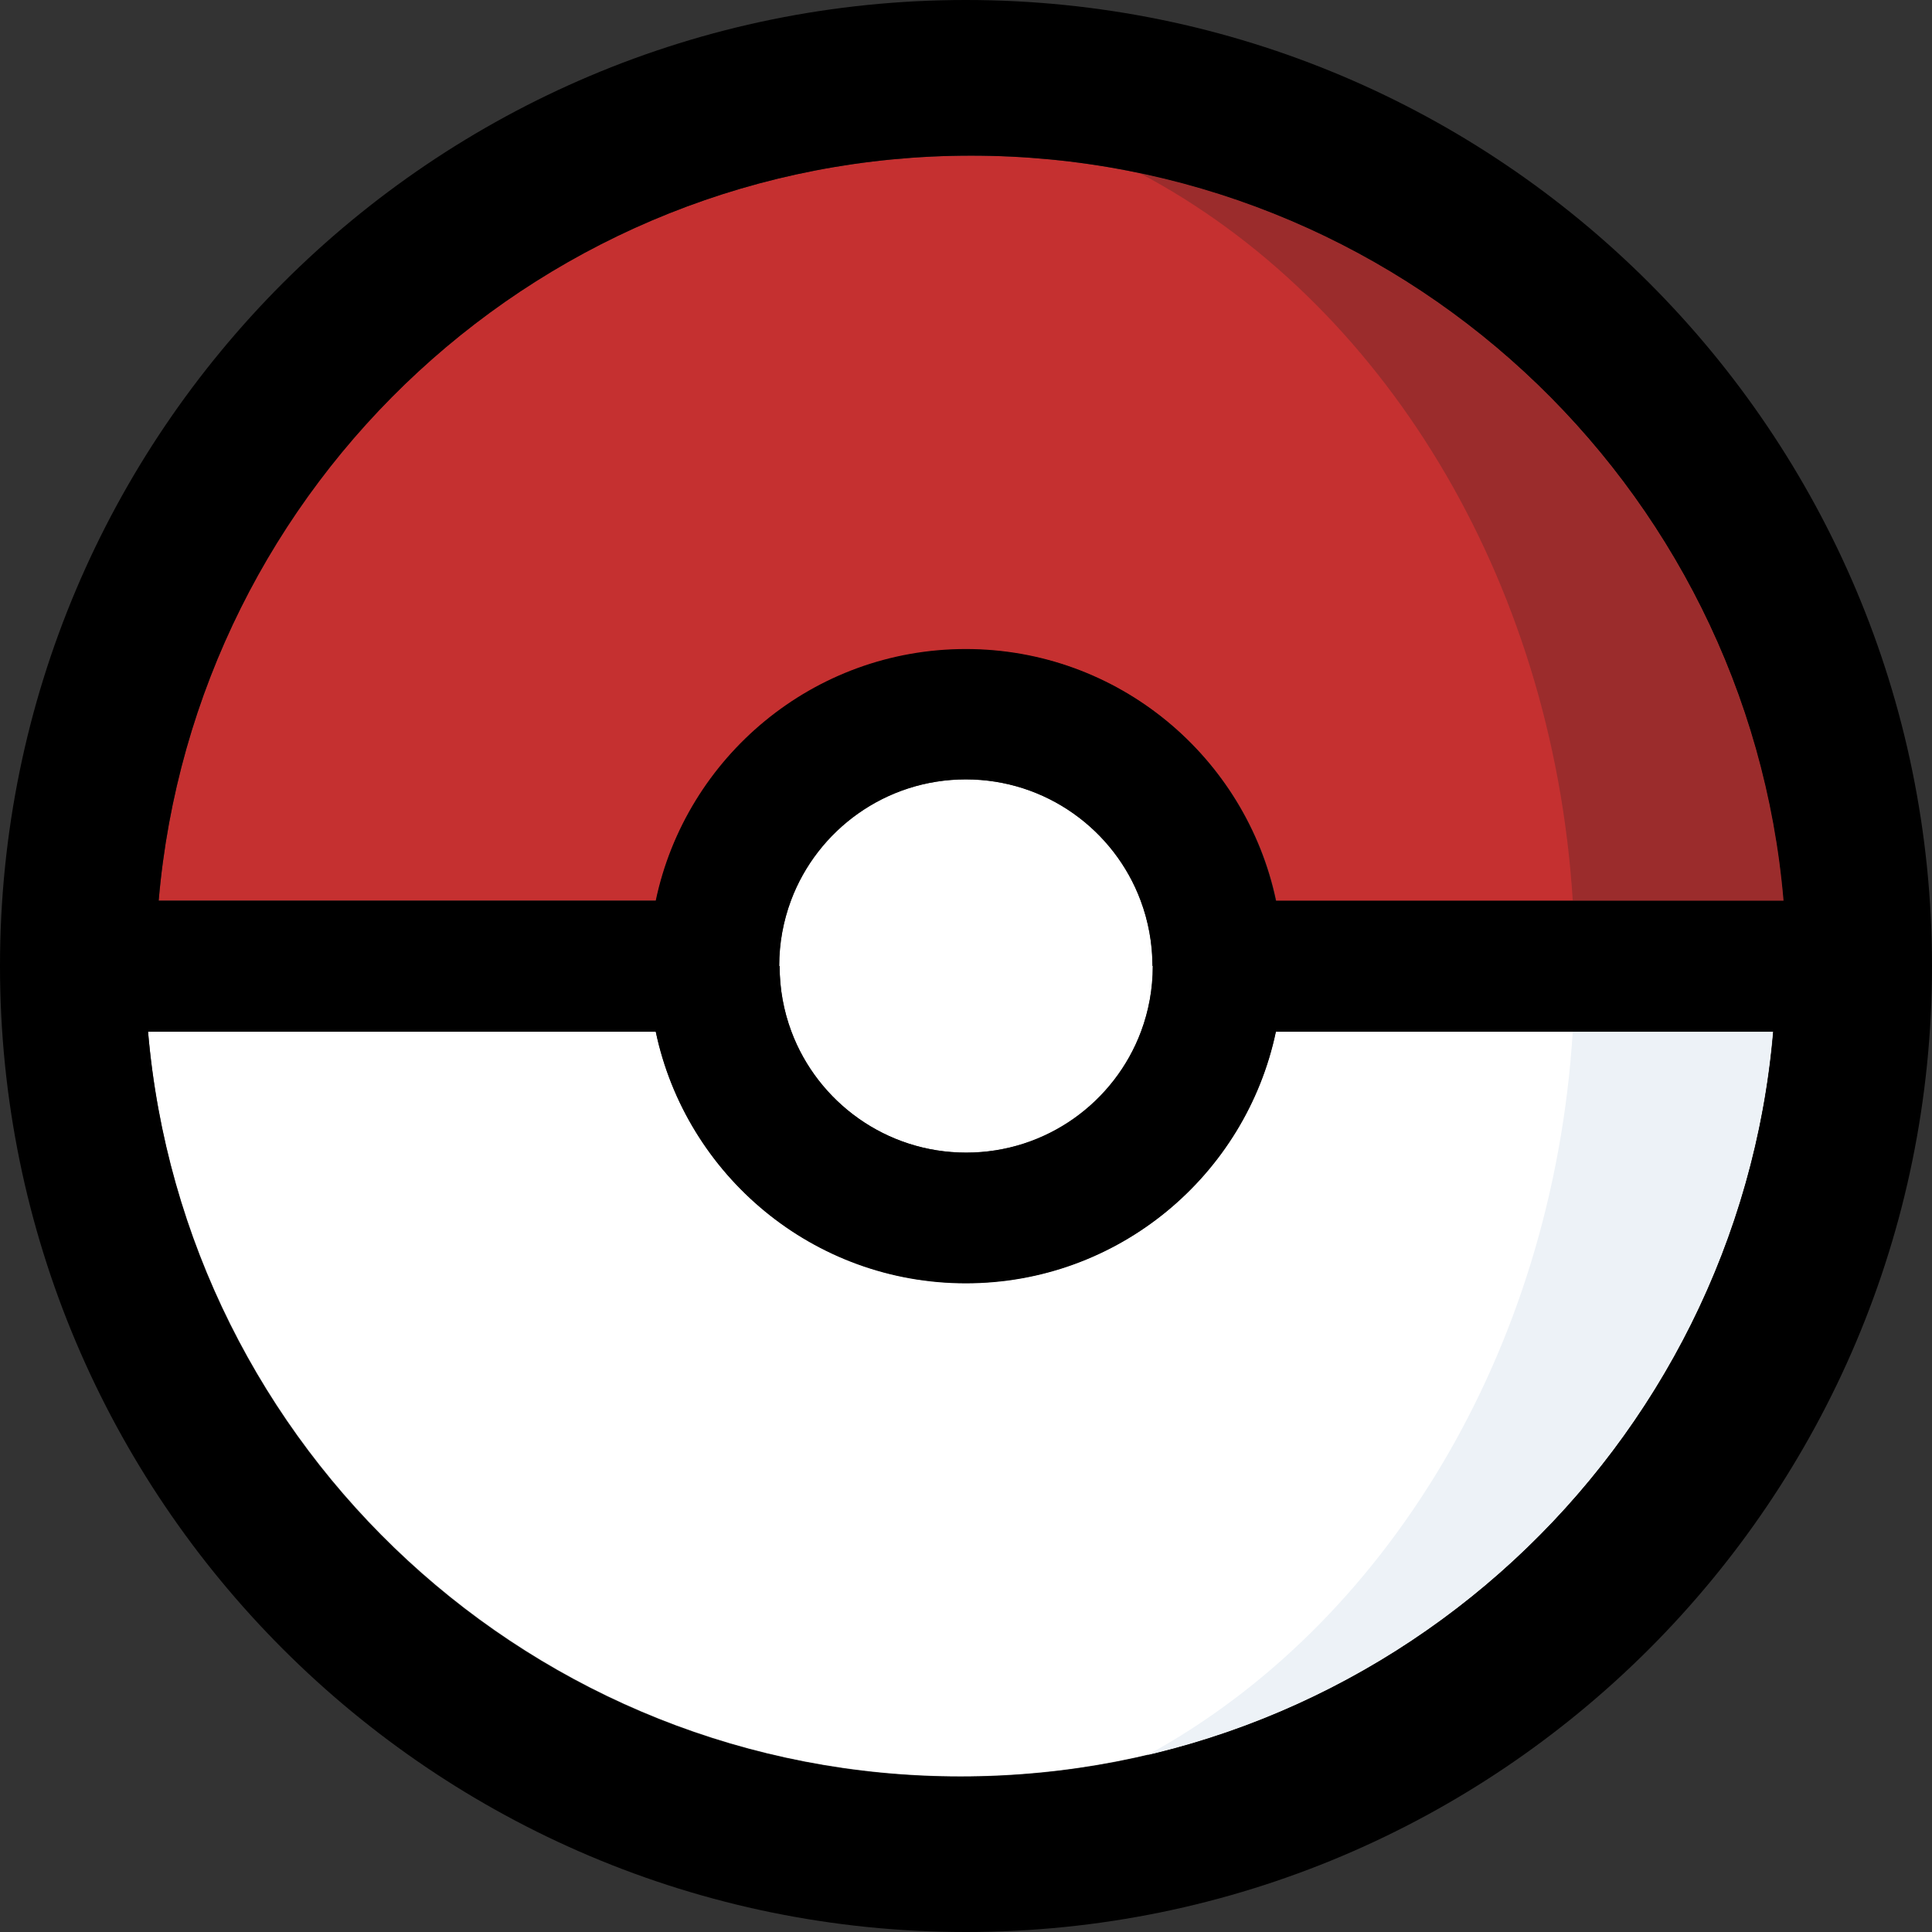 <svg width="32" height="32" viewBox="0 0 32 32" fill="none" xmlns="http://www.w3.org/2000/svg">
<rect x="0" y="0" width="32" height="32" fill="#333333" stroke="none"/>
<path d="M15.997 21.25C13.469 21.25 11.361 19.46 10.861 17.082H2.452C3.047 23.997 8.846 29.422 15.909 29.422C22.972 29.422 28.778 23.997 29.366 17.082H21.133C20.633 19.467 18.524 21.25 15.997 21.25Z" fill="white"/>
<path d="M19 29.072C24.605 27.758 28.866 22.958 29.366 17.082H26.05C25.719 22.414 22.922 26.932 19 29.072Z" fill="#EDF2F7"/>
<path d="M19.094 16C19.087 16 19.087 16 19.094 16C19.087 15.618 19.019 15.255 18.893 14.918C18.456 13.741 17.323 12.909 15.997 12.909C14.671 12.909 13.538 13.747 13.1 14.918C12.975 15.255 12.906 15.618 12.906 16H12.913C12.913 16.382 12.981 16.745 13.107 17.083C13.544 18.259 14.677 19.091 16.003 19.091C17.329 19.091 18.462 18.253 18.9 17.083C19.025 16.751 19.094 16.382 19.094 16Z" fill="white"/>
<path d="M16.003 10.757C18.531 10.757 20.639 12.546 21.139 14.924H29.548C28.953 8.003 23.154 2.578 16.084 2.578C9.015 2.578 3.222 8.003 2.628 14.918H10.867C11.367 12.54 13.476 10.757 16.003 10.757Z" fill="#C53030"/>
<path d="M26.05 14.918H29.541C29.028 8.942 24.624 4.074 18.875 2.866C22.866 4.975 25.713 9.536 26.05 14.918Z" fill="#9B2C2C"/>
<path d="M16.084 2.578C23.154 2.578 28.953 8.003 29.541 14.918H21.133C20.633 12.54 18.524 10.75 15.997 10.75C13.469 10.75 11.361 12.54 10.861 14.918H2.628C3.222 8.003 9.021 2.578 16.084 2.578ZM18.893 14.918C19.019 15.255 19.087 15.618 19.087 16H19.094C19.094 16.382 19.025 16.745 18.9 17.082C18.462 18.259 17.329 19.091 16.003 19.091C14.677 19.091 13.544 18.253 13.107 17.082C12.981 16.745 12.913 16.382 12.913 16H12.906C12.906 15.618 12.975 15.255 13.1 14.918C13.538 13.741 14.671 12.909 15.997 12.909C17.323 12.909 18.456 13.747 18.893 14.918ZM15.909 29.428C8.84 29.428 3.04 24.003 2.452 17.089H10.861C11.361 19.467 13.469 21.256 15.997 21.256C18.524 21.256 20.633 19.467 21.133 17.089H29.372C28.778 23.997 22.979 29.428 15.909 29.428ZM15.997 0C7.163 0 0 7.165 0 16C0 24.835 7.163 32 15.997 32C24.831 32 32 24.842 32 16C32 7.158 24.837 0 15.997 0Z" fill="black"/>
</svg>
